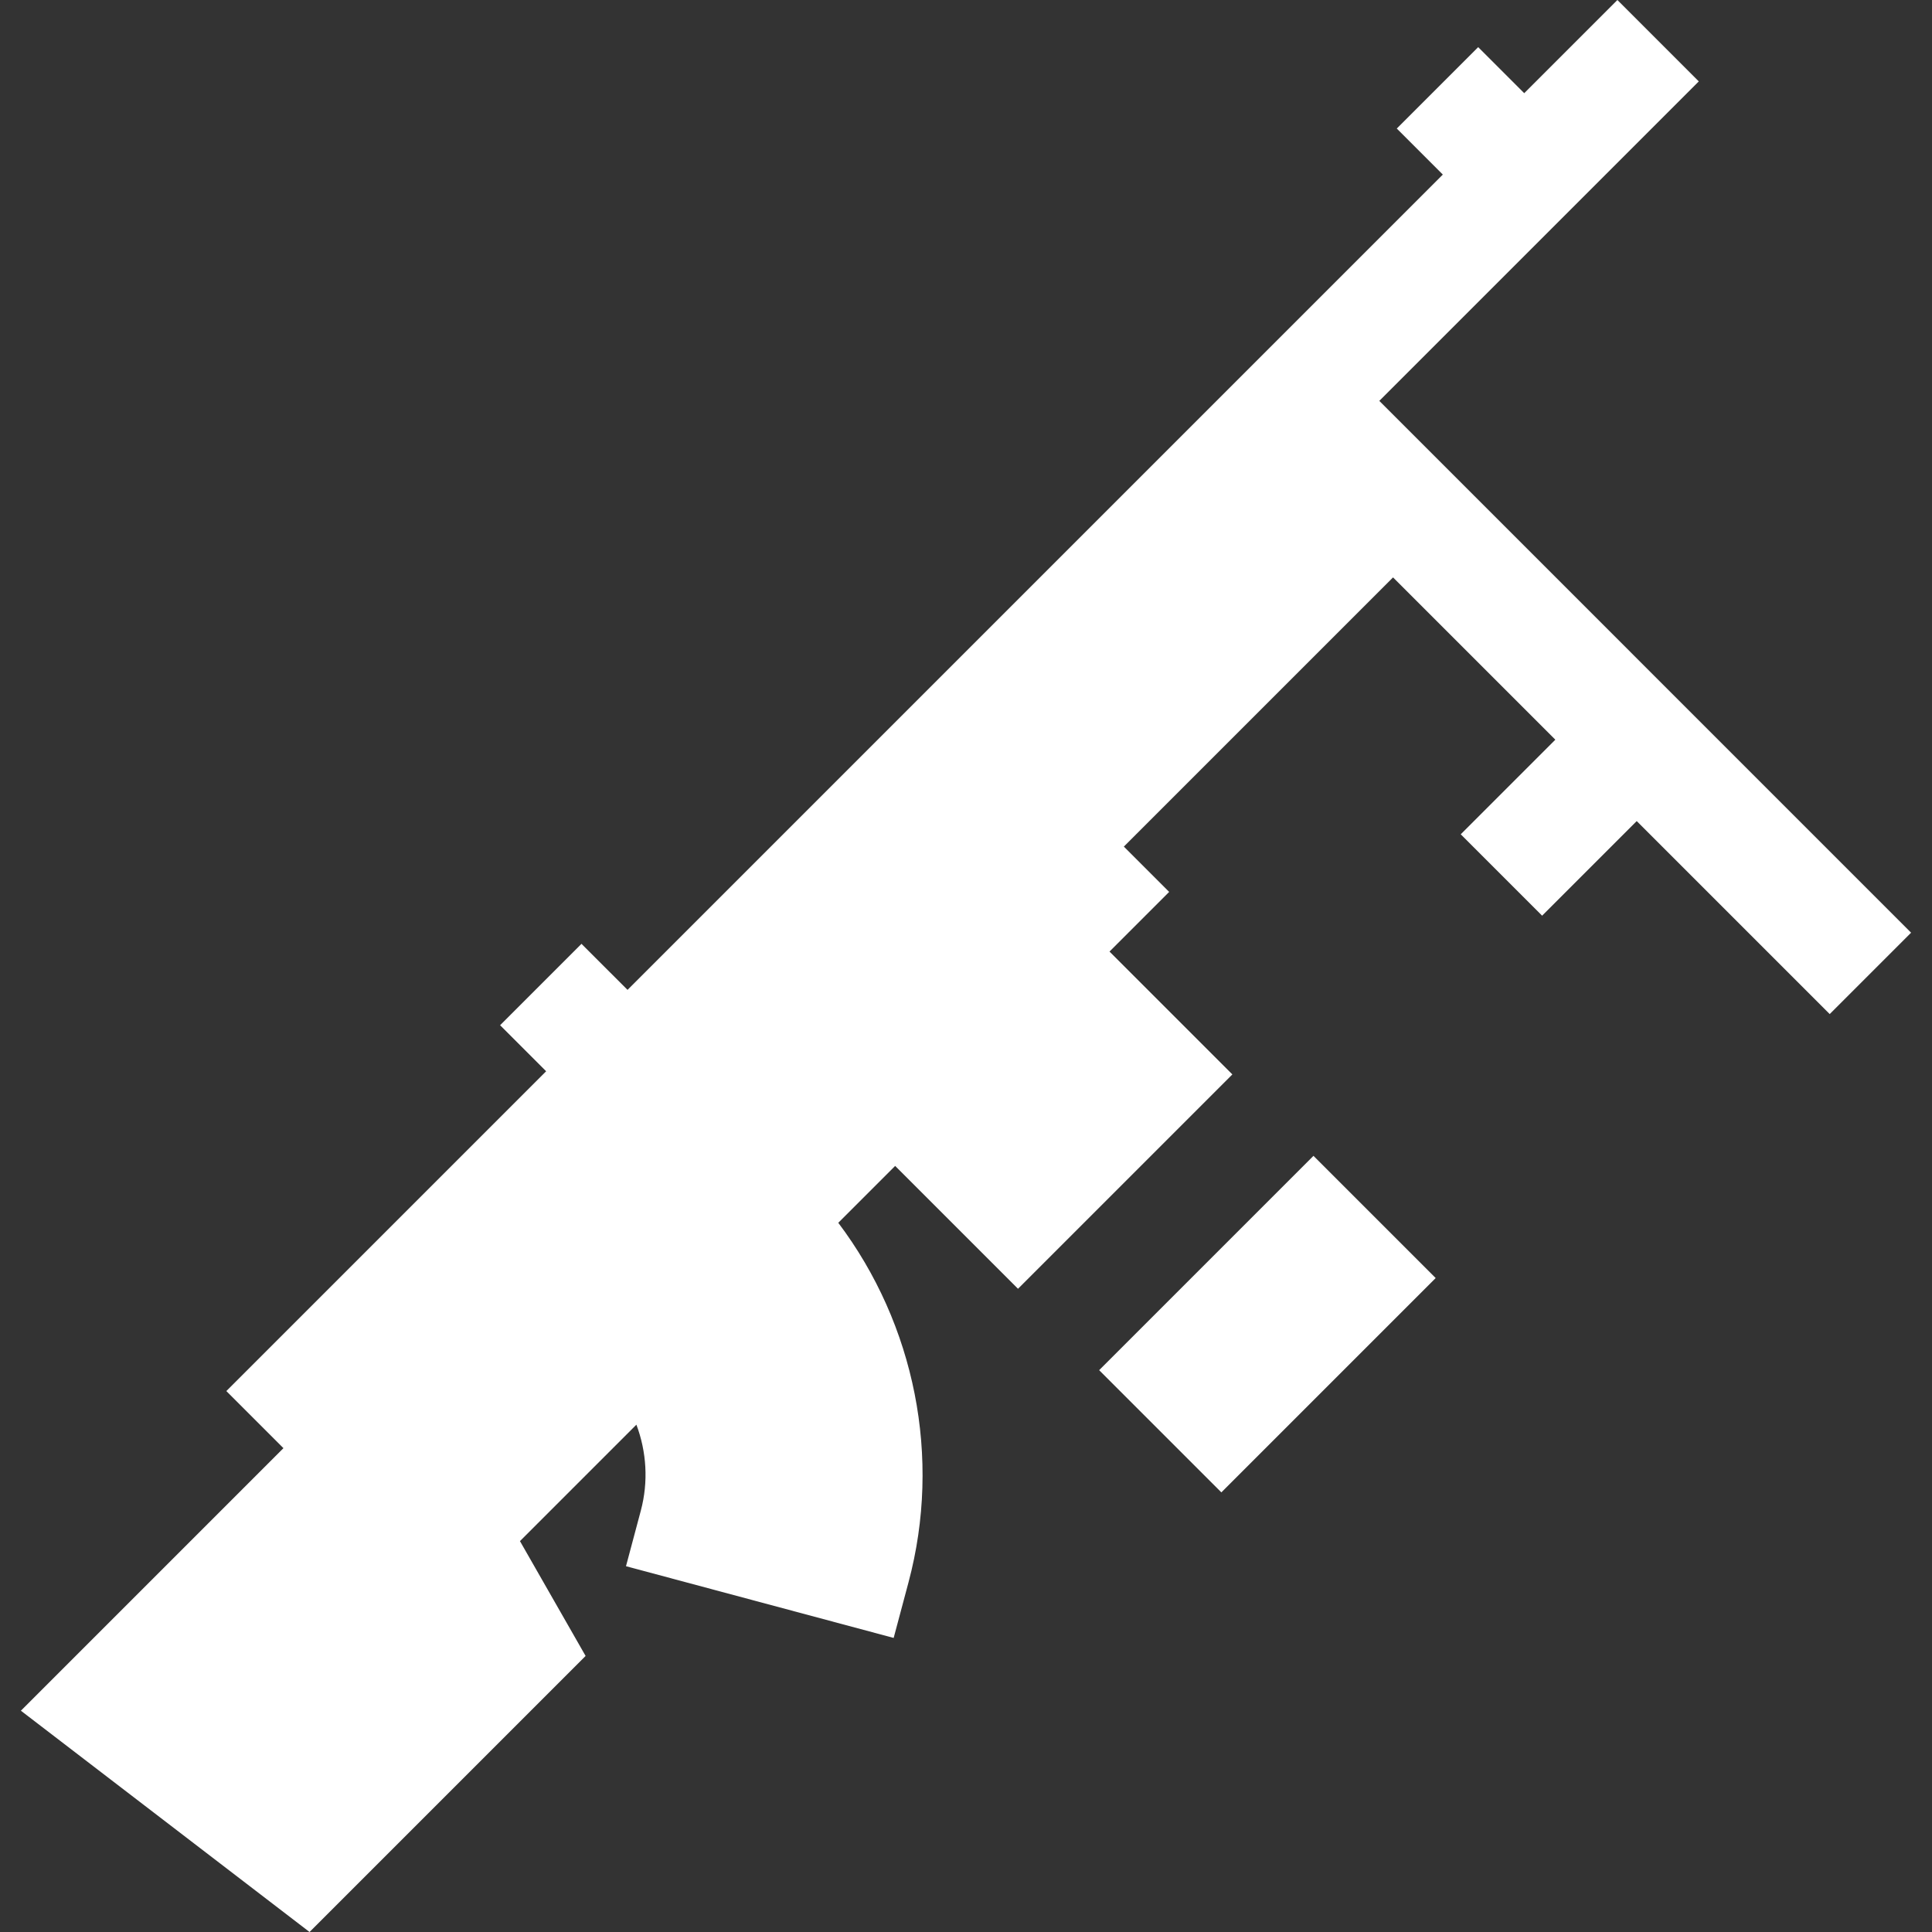 <?xml version="1.0" encoding="iso-8859-1"?>
<!-- Uploaded to: SVG Repo, www.svgrepo.com, Generator: SVG Repo Mixer Tools -->
<svg fill="white" version="1.1" id="Layer_1" xmlns="http://www.w3.org/2000/svg" xmlns:xlink="http://www.w3.org/1999/xlink" 
	 viewBox="0 0 512 512" xml:space="preserve">
<rect x="0" y="0" width="512" height="512" fill="#333333" stroke="none"/>
<g>
	<g>
		<rect x="295.782" y="328" transform="matrix(0.707 -0.707 0.707 0.707 -149.729 340.33)" width="80.338" height="45.807"/>
	</g>
</g>
<g>
	<g>
		<path d="M390.74,131.449l-8.136-8.136l-17.074-17.074l84.668-84.668L428.631,0l-24.694,24.694l-12.203-12.203l-21.57,21.57
			l12.202,12.204l-38.404,38.404l-10.785,10.785l-82.124,82.124l-21.57,21.57l-63.18,63.18L154.1,250.125l-21.57,21.57
			l12.203,12.203l-84.749,84.749l15.13,15.13l-69.579,69.58L82.032,512l73.158-73.158l-17.396-30.433l30.856-30.856
			c2.707,7.178,3.212,15.149,1.173,22.787l-3.929,14.722l70.935,19.006l3.938-14.749c8.833-33.087,1.686-68.339-18.615-95.269
			l15.07-15.07l32.558,32.558l56.808-56.808l-32.558-32.558l15.807-15.807l-12.008-12.008l71.34-71.34l43.01,43.01l-25.07,25.07
			l21.57,21.57l25.069-25.069l51.144,51.145l21.57-21.57L390.74,131.449z"/>
	</g>
</g>
</svg>